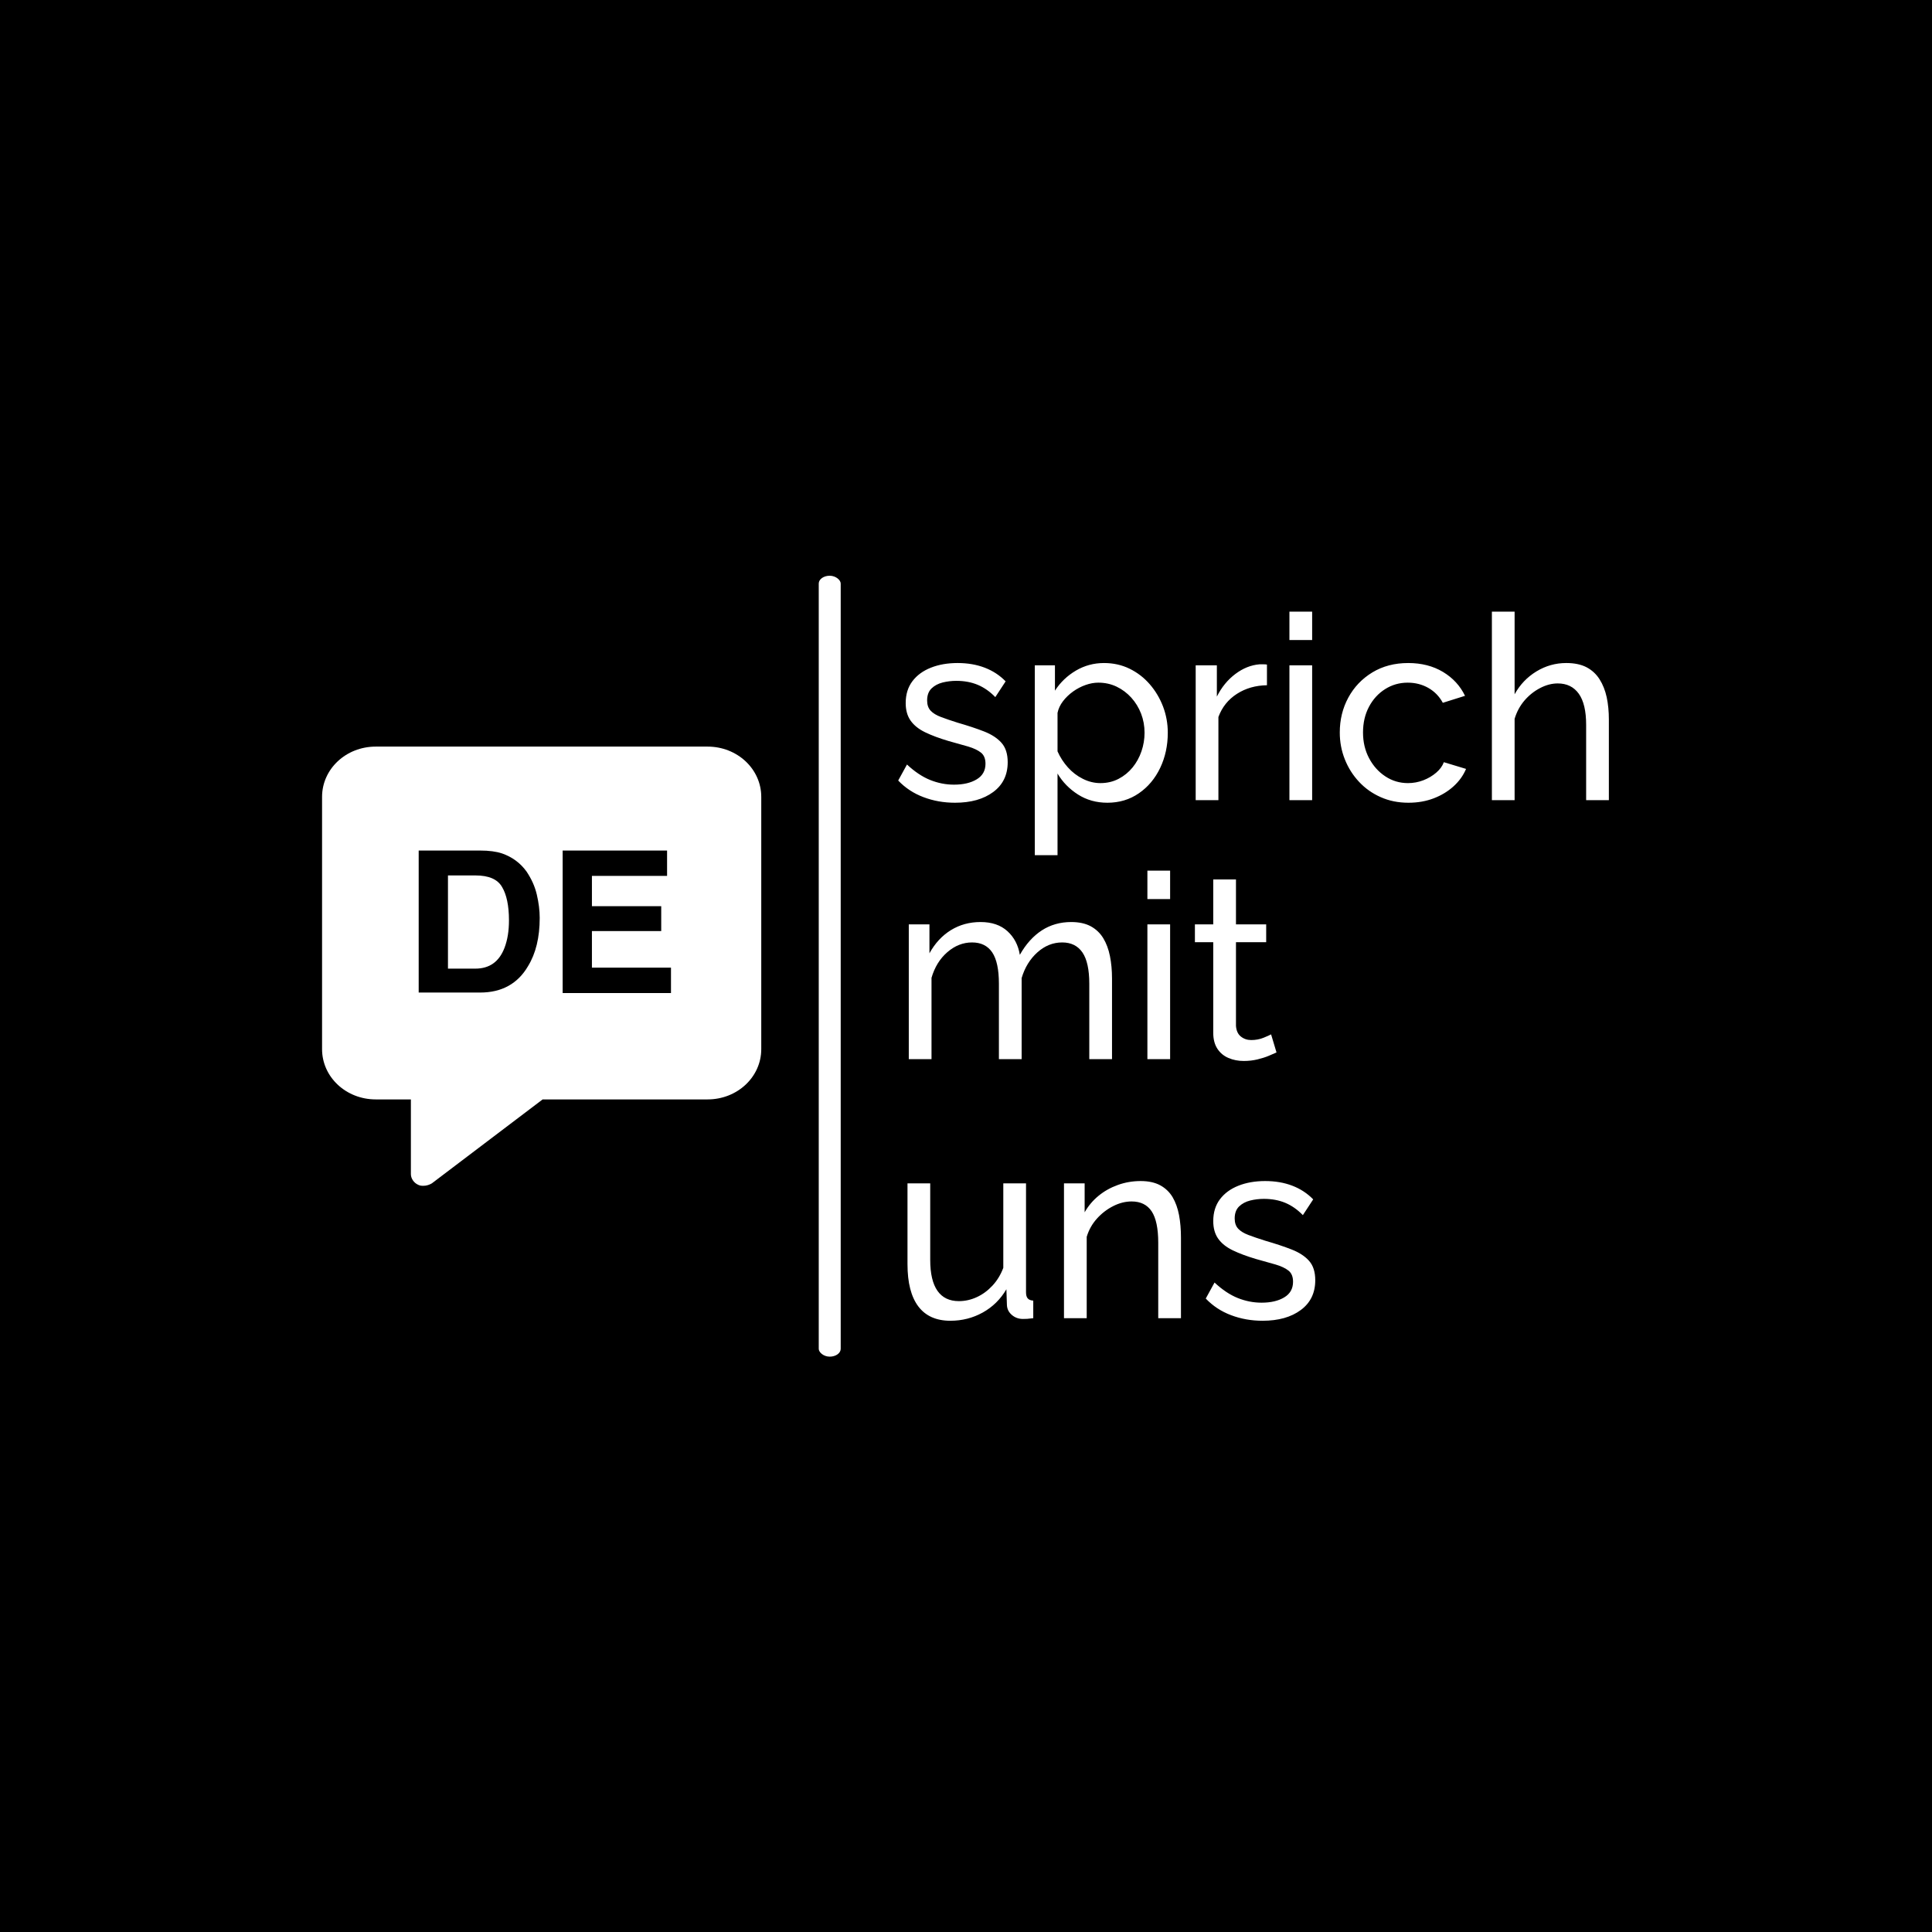 <svg xmlns="http://www.w3.org/2000/svg" version="1.1" xmlns:xlink="http://www.w3.org/1999/xlink" xmlns:svgjs="http://svgjs.dev/svgjs" width="1500" height="1500" viewBox="0 0 1500 1500"><rect width="1500" height="1500" fill="#000000"></rect><g transform="matrix(0.667,0,0,0.667,249.333,447)"><svg viewBox="0 0 330 200" data-background-color="#171717" preserveAspectRatio="xMidYMid meet" height="909" width="1500" xmlns="http://www.w3.org/2000/svg" xmlns:xlink="http://www.w3.org/1999/xlink"><g id="tight-bounds" transform="matrix(1,0,0,1,0.22,0)"><svg viewBox="0 0 329.56 200" height="200" width="329.56"><g><svg viewBox="0 0 331.207 201" height="200" width="329.56"><g><rect width="5.652" height="201" x="127.84" y="0" fill="#ffffff" opacity="1" stroke-width="0" stroke="transparent" fill-opacity="1" class="rect-qz-0" data-fill-palette-color="primary" rx="1%" id="qz-0" data-palette-color="#eb3b5a"></rect></g><g transform="matrix(1,0,0,1,148.29,0.5)"><svg viewBox="0 0 182.918 200" height="200" width="182.918"><g id="textblocktransform"><svg viewBox="0 0 182.918 200" height="200" width="182.918" id="textblock"><g><svg viewBox="0 0 182.918 200" height="200" width="182.918"><g transform="matrix(1,0,0,1,0,0)"><svg width="182.918" viewBox="1.5 -36.5 137.6 137.3" height="200" data-palette-color="#eb3b5a"><svg></svg><svg></svg><svg></svg><g class="wordmark-text-0" data-fill-palette-color="primary" id="text-0"><path d="M12.5 0.5v0c-2.167 0-4.2-0.36-6.1-1.08-1.9-0.713-3.533-1.787-4.9-3.22v0l1.7-3.1c1.5 1.4 3 2.4 4.5 3 1.5 0.6 3.033 0.9 4.6 0.9v0c1.8 0 3.267-0.343 4.4-1.03 1.133-0.68 1.7-1.687 1.7-3.02v0c0-0.967-0.29-1.683-0.87-2.15-0.587-0.467-1.413-0.86-2.48-1.18-1.067-0.313-2.333-0.67-3.8-1.07v0c-1.8-0.533-3.317-1.1-4.55-1.7-1.233-0.6-2.167-1.35-2.8-2.25-0.633-0.9-0.95-2.033-0.95-3.4v0c0-1.667 0.433-3.077 1.3-4.23 0.867-1.147 2.06-2.02 3.58-2.62 1.513-0.6 3.237-0.9 5.17-0.9v0c1.933 0 3.683 0.3 5.25 0.9 1.567 0.6 2.917 1.483 4.05 2.65v0l-2 3.05c-1.033-1.067-2.167-1.86-3.4-2.38-1.233-0.513-2.617-0.77-4.15-0.77v0c-0.9 0-1.783 0.107-2.65 0.32-0.867 0.22-1.583 0.603-2.15 1.15-0.567 0.553-0.85 1.33-0.85 2.33v0c0 0.833 0.227 1.493 0.68 1.98 0.447 0.48 1.113 0.887 2 1.22 0.88 0.333 1.953 0.7 3.22 1.1v0c1.967 0.567 3.677 1.133 5.13 1.7 1.447 0.567 2.57 1.3 3.37 2.2 0.8 0.9 1.2 2.15 1.2 3.75v0c0 2.467-0.933 4.39-2.8 5.77-1.867 1.387-4.333 2.08-7.4 2.08zM42 0.5v0c-2.133 0-4.033-0.533-5.7-1.6-1.667-1.067-2.983-2.417-3.95-4.05v0 15.8h-4.4v-36.75h3.9v4.9c1.033-1.6 2.383-2.893 4.05-3.88 1.667-0.98 3.483-1.47 5.45-1.47v0c1.8 0 3.45 0.367 4.95 1.1 1.5 0.733 2.8 1.733 3.9 3 1.1 1.267 1.96 2.707 2.58 4.32 0.613 1.62 0.92 3.313 0.92 5.08v0c0 2.467-0.49 4.733-1.47 6.8-0.987 2.067-2.363 3.707-4.13 4.92-1.767 1.22-3.8 1.83-6.1 1.83zM40.65-3.3v0c1.3 0 2.477-0.277 3.53-0.83 1.047-0.547 1.947-1.28 2.7-2.2 0.747-0.913 1.32-1.953 1.72-3.12 0.4-1.167 0.6-2.367 0.6-3.6v0c0-1.3-0.223-2.533-0.67-3.7-0.453-1.167-1.087-2.2-1.9-3.1-0.82-0.9-1.77-1.61-2.85-2.13-1.087-0.513-2.263-0.77-3.53-0.77v0c-0.8 0-1.623 0.15-2.47 0.45-0.853 0.3-1.663 0.723-2.43 1.27-0.767 0.553-1.417 1.18-1.95 1.88-0.533 0.7-0.883 1.45-1.05 2.25v0 7.45c0.5 1.133 1.167 2.167 2 3.1 0.833 0.933 1.8 1.673 2.9 2.22 1.1 0.553 2.233 0.83 3.4 0.83zM72.9-26.25v4c-2.2 0.033-4.14 0.59-5.82 1.67-1.687 1.087-2.88 2.58-3.58 4.48v0 16.1h-4.4v-26.1h4.1v6.05c0.9-1.8 2.093-3.26 3.58-4.38 1.48-1.113 3.037-1.737 4.67-1.87v0c0.333 0 0.617 0 0.85 0 0.233 0 0.433 0.017 0.6 0.05zM81.65 0h-4.4v-26.1h4.4zM81.65-31h-4.4v-5.5h4.4zM100.3 0.5v0c-1.967 0-3.757-0.36-5.37-1.08-1.62-0.713-3.02-1.703-4.2-2.97-1.187-1.267-2.103-2.717-2.75-4.35-0.653-1.633-0.98-3.367-0.98-5.2v0c0-2.467 0.55-4.717 1.65-6.75 1.1-2.033 2.65-3.66 4.65-4.88 2-1.213 4.317-1.82 6.95-1.82v0c2.567 0 4.81 0.573 6.73 1.72 1.913 1.153 3.337 2.697 4.27 4.63v0l-4.3 1.35c-0.667-1.233-1.6-2.193-2.8-2.88-1.2-0.68-2.533-1.02-4-1.02v0c-1.6 0-3.057 0.417-4.37 1.25-1.32 0.833-2.363 1.977-3.13 3.43-0.767 1.447-1.15 3.103-1.15 4.97v0c0 1.833 0.39 3.49 1.17 4.97 0.787 1.487 1.84 2.663 3.16 3.53 1.313 0.867 2.77 1.3 4.37 1.3v0c1.033 0 2.027-0.183 2.98-0.55 0.947-0.367 1.78-0.86 2.5-1.48 0.713-0.613 1.203-1.287 1.47-2.02v0l4.3 1.3c-0.533 1.267-1.34 2.39-2.42 3.37-1.087 0.987-2.37 1.763-3.85 2.33-1.487 0.567-3.113 0.85-4.88 0.85zM139.1-15.6v15.6h-4.4v-14.6c0-2.667-0.473-4.667-1.42-6-0.953-1.333-2.313-2-4.08-2v0c-1.133 0-2.273 0.3-3.42 0.9-1.153 0.6-2.163 1.407-3.03 2.42-0.867 1.02-1.5 2.197-1.9 3.53v0 15.75h-4.4v-36.5h4.4v16c1.033-1.867 2.443-3.343 4.23-4.43 1.78-1.08 3.703-1.62 5.77-1.62v0c1.567 0 2.877 0.273 3.93 0.82 1.047 0.553 1.887 1.33 2.52 2.33 0.633 1 1.093 2.157 1.38 3.47 0.28 1.32 0.42 2.763 0.42 4.33z" fill="#ffffff" fill-rule="nonzero" stroke="none" stroke-width="1" stroke-linecap="butt" stroke-linejoin="miter" stroke-miterlimit="10" stroke-dasharray="" stroke-dashoffset="0" font-family="none" font-weight="none" font-size="none" text-anchor="none" style="mix-blend-mode: normal" data-fill-palette-color="primary" opacity="1"></path><path transform="translate(0,50.15)" d="M42.9-15.6v15.6h-4.4v-14.6c0-2.733-0.44-4.75-1.32-6.05-0.887-1.3-2.197-1.95-3.93-1.95v0c-1.767 0-3.367 0.64-4.8 1.92-1.433 1.287-2.45 2.947-3.05 4.98v0 15.7h-4.4v-14.6c0-2.767-0.433-4.793-1.3-6.08-0.867-1.28-2.167-1.92-3.9-1.92v0c-1.733 0-3.323 0.623-4.77 1.87-1.453 1.253-2.48 2.913-3.08 4.98v0 15.75h-4.4v-26.1h4v5.6c1.067-1.933 2.45-3.427 4.15-4.48 1.7-1.047 3.617-1.57 5.75-1.57v0c2.167 0 3.9 0.59 5.2 1.77 1.3 1.187 2.1 2.713 2.4 4.58v0c1.167-2.067 2.583-3.643 4.25-4.73 1.667-1.08 3.567-1.62 5.7-1.62v0c1.5 0 2.76 0.273 3.78 0.82 1.013 0.553 1.82 1.32 2.42 2.3 0.6 0.987 1.033 2.147 1.3 3.48 0.267 1.333 0.4 2.783 0.4 4.35zM54.15 0h-4.4v-26.1h4.4zM54.15-31h-4.4v-5.5h4.4zM73.7-4.8l1.05 3.5c-0.367 0.167-0.867 0.383-1.5 0.65-0.633 0.267-1.367 0.5-2.2 0.7-0.833 0.2-1.717 0.3-2.65 0.3v0c-1.067 0-2.05-0.193-2.95-0.58-0.9-0.38-1.617-0.977-2.15-1.79-0.533-0.82-0.8-1.847-0.8-3.08v0-17.55h-3.55v-3.45h3.55v-8.7h4.4v8.7h5.85v3.45h-5.85v16.2c0.067 0.933 0.383 1.623 0.95 2.07 0.567 0.453 1.233 0.68 2 0.68v0c0.867 0 1.667-0.15 2.4-0.45 0.733-0.3 1.217-0.517 1.45-0.65z" fill="#ffffff" fill-rule="nonzero" stroke="none" stroke-width="1" stroke-linecap="butt" stroke-linejoin="miter" stroke-miterlimit="10" stroke-dasharray="" stroke-dashoffset="0" font-family="none" font-weight="none" font-size="none" text-anchor="none" style="mix-blend-mode: normal" data-fill-palette-color="primary" opacity="1"></path><path transform="translate(0,100.3)" d="M3.3-10.45v0-15.65h4.4v14.8c0 2.667 0.467 4.667 1.4 6 0.933 1.333 2.317 2 4.15 2v0c1.2 0 2.36-0.26 3.48-0.78 1.113-0.513 2.12-1.253 3.02-2.22 0.9-0.967 1.6-2.117 2.1-3.45v0-16.35h4.4v21.1c0 0.533 0.11 0.923 0.33 1.17 0.213 0.253 0.57 0.397 1.07 0.43v0 3.4c-0.5 0.067-0.89 0.11-1.17 0.13-0.287 0.013-0.563 0.02-0.83 0.02v0c-0.833 0-1.55-0.26-2.15-0.78-0.6-0.513-0.917-1.153-0.95-1.92v0l-0.1-3.05c-1.133 1.933-2.657 3.433-4.57 4.5-1.92 1.067-4.013 1.6-6.28 1.6v0c-2.733 0-4.8-0.923-6.2-2.77-1.4-1.853-2.1-4.58-2.1-8.18zM56.25-15.6v15.6h-4.4v-14.6c0-2.767-0.423-4.793-1.27-6.08-0.853-1.28-2.147-1.92-3.88-1.92v0c-1.2 0-2.39 0.3-3.57 0.9-1.187 0.6-2.237 1.407-3.15 2.42-0.92 1.02-1.58 2.197-1.98 3.53v0 15.75h-4.4v-26.1h4v5.6c0.7-1.233 1.6-2.3 2.7-3.2 1.1-0.9 2.35-1.6 3.75-2.1 1.4-0.5 2.867-0.75 4.4-0.75v0c1.5 0 2.76 0.273 3.78 0.82 1.013 0.553 1.813 1.32 2.4 2.3 0.58 0.987 0.997 2.147 1.25 3.48 0.247 1.333 0.37 2.783 0.37 4.35zM72.05 0.5v0c-2.167 0-4.2-0.36-6.1-1.08-1.9-0.713-3.533-1.787-4.9-3.22v0l1.7-3.1c1.5 1.4 3 2.4 4.5 3 1.5 0.6 3.033 0.9 4.6 0.9v0c1.8 0 3.267-0.343 4.4-1.03 1.133-0.68 1.7-1.687 1.7-3.02v0c0-0.967-0.29-1.683-0.87-2.15-0.587-0.467-1.413-0.86-2.48-1.18-1.067-0.313-2.333-0.67-3.8-1.07v0c-1.8-0.533-3.317-1.1-4.55-1.7-1.233-0.6-2.167-1.35-2.8-2.25-0.633-0.9-0.95-2.033-0.95-3.4v0c0-1.667 0.433-3.077 1.3-4.23 0.867-1.147 2.06-2.02 3.58-2.62 1.513-0.6 3.237-0.9 5.17-0.9v0c1.933 0 3.683 0.3 5.25 0.9 1.567 0.6 2.917 1.483 4.05 2.65v0l-2 3.05c-1.033-1.067-2.167-1.86-3.4-2.38-1.233-0.513-2.617-0.77-4.15-0.77v0c-0.9 0-1.783 0.107-2.65 0.32-0.867 0.22-1.583 0.603-2.15 1.15-0.567 0.553-0.85 1.33-0.85 2.33v0c0 0.833 0.227 1.493 0.68 1.98 0.447 0.48 1.113 0.887 2 1.22 0.88 0.333 1.953 0.7 3.22 1.1v0c1.967 0.567 3.673 1.133 5.12 1.7 1.453 0.567 2.58 1.3 3.38 2.2 0.8 0.9 1.2 2.15 1.2 3.75v0c0 2.467-0.933 4.39-2.8 5.77-1.867 1.387-4.333 2.08-7.4 2.08z" fill="#ffffff" fill-rule="nonzero" stroke="none" stroke-width="1" stroke-linecap="butt" stroke-linejoin="miter" stroke-miterlimit="10" stroke-dasharray="" stroke-dashoffset="0" font-family="none" font-weight="none" font-size="none" text-anchor="none" style="mix-blend-mode: normal" data-fill-palette-color="primary" opacity="1"></path></g></svg></g></svg></g></svg></g></svg></g><g transform="matrix(1,0,0,1,0,43.978)"><svg viewBox="0 0 113.043 113.043" height="113.043" width="113.043"><g><svg xmlns="http://www.w3.org/2000/svg" xmlns:xlink="http://www.w3.org/1999/xlink" version="1.1" x="0" y="0" viewBox="5 5 90 90" style="enable-background:new 0 0 100 100;" xml:space="preserve" height="113.043" width="113.043" class="icon-icon-0" data-fill-palette-color="accent" id="icon-0"><g fill="#ffe141" data-fill-palette-color="accent"><path d="M84 5H16C9.9 5 5 9.6 5 15.3V67c0 5.7 4.9 10.3 11 10.3h7.2v15.3c0 0.9 0.6 1.8 1.5 2.2 0.4 0.2 0.7 0.2 1.1 0.2 0.6 0 1.2-0.2 1.7-0.5l22.7-17.2H84c6.1 0 11-4.6 11-10.3V15.3C95 9.6 90.1 5 84 5zM47.2 50c-2.1 3.6-5.4 5.4-9.8 5.4H24.8V26.3h12.6c1.8 0 3.3 0.2 4.5 0.6 2 0.7 3.7 1.9 5 3.7 1 1.5 1.7 3 2.1 4.7 0.4 1.7 0.6 3.3 0.6 4.8C49.6 44.1 48.8 47.4 47.2 50zM76.4 55.5H54.3V26.3h21.4v5.2H60.3v6.2h14.2v5.1H60.3v7.5h16.2V55.5z" fill="#ffffff" data-fill-palette-color="accent"></path><path d="M36.4 31.4h-5.6v19.1h5.6c2.9 0 4.9-1.4 6-4.3 0.6-1.6 0.9-3.4 0.9-5.6 0-3-0.5-5.3-1.4-6.8C41 32.2 39.2 31.4 36.4 31.4z" fill="#ffffff" data-fill-palette-color="accent"></path></g></svg></g></svg></g></svg></g><defs></defs></svg><rect width="329.56" height="200" fill="none" stroke="none" visibility="hidden"></rect></g></svg></g></svg>